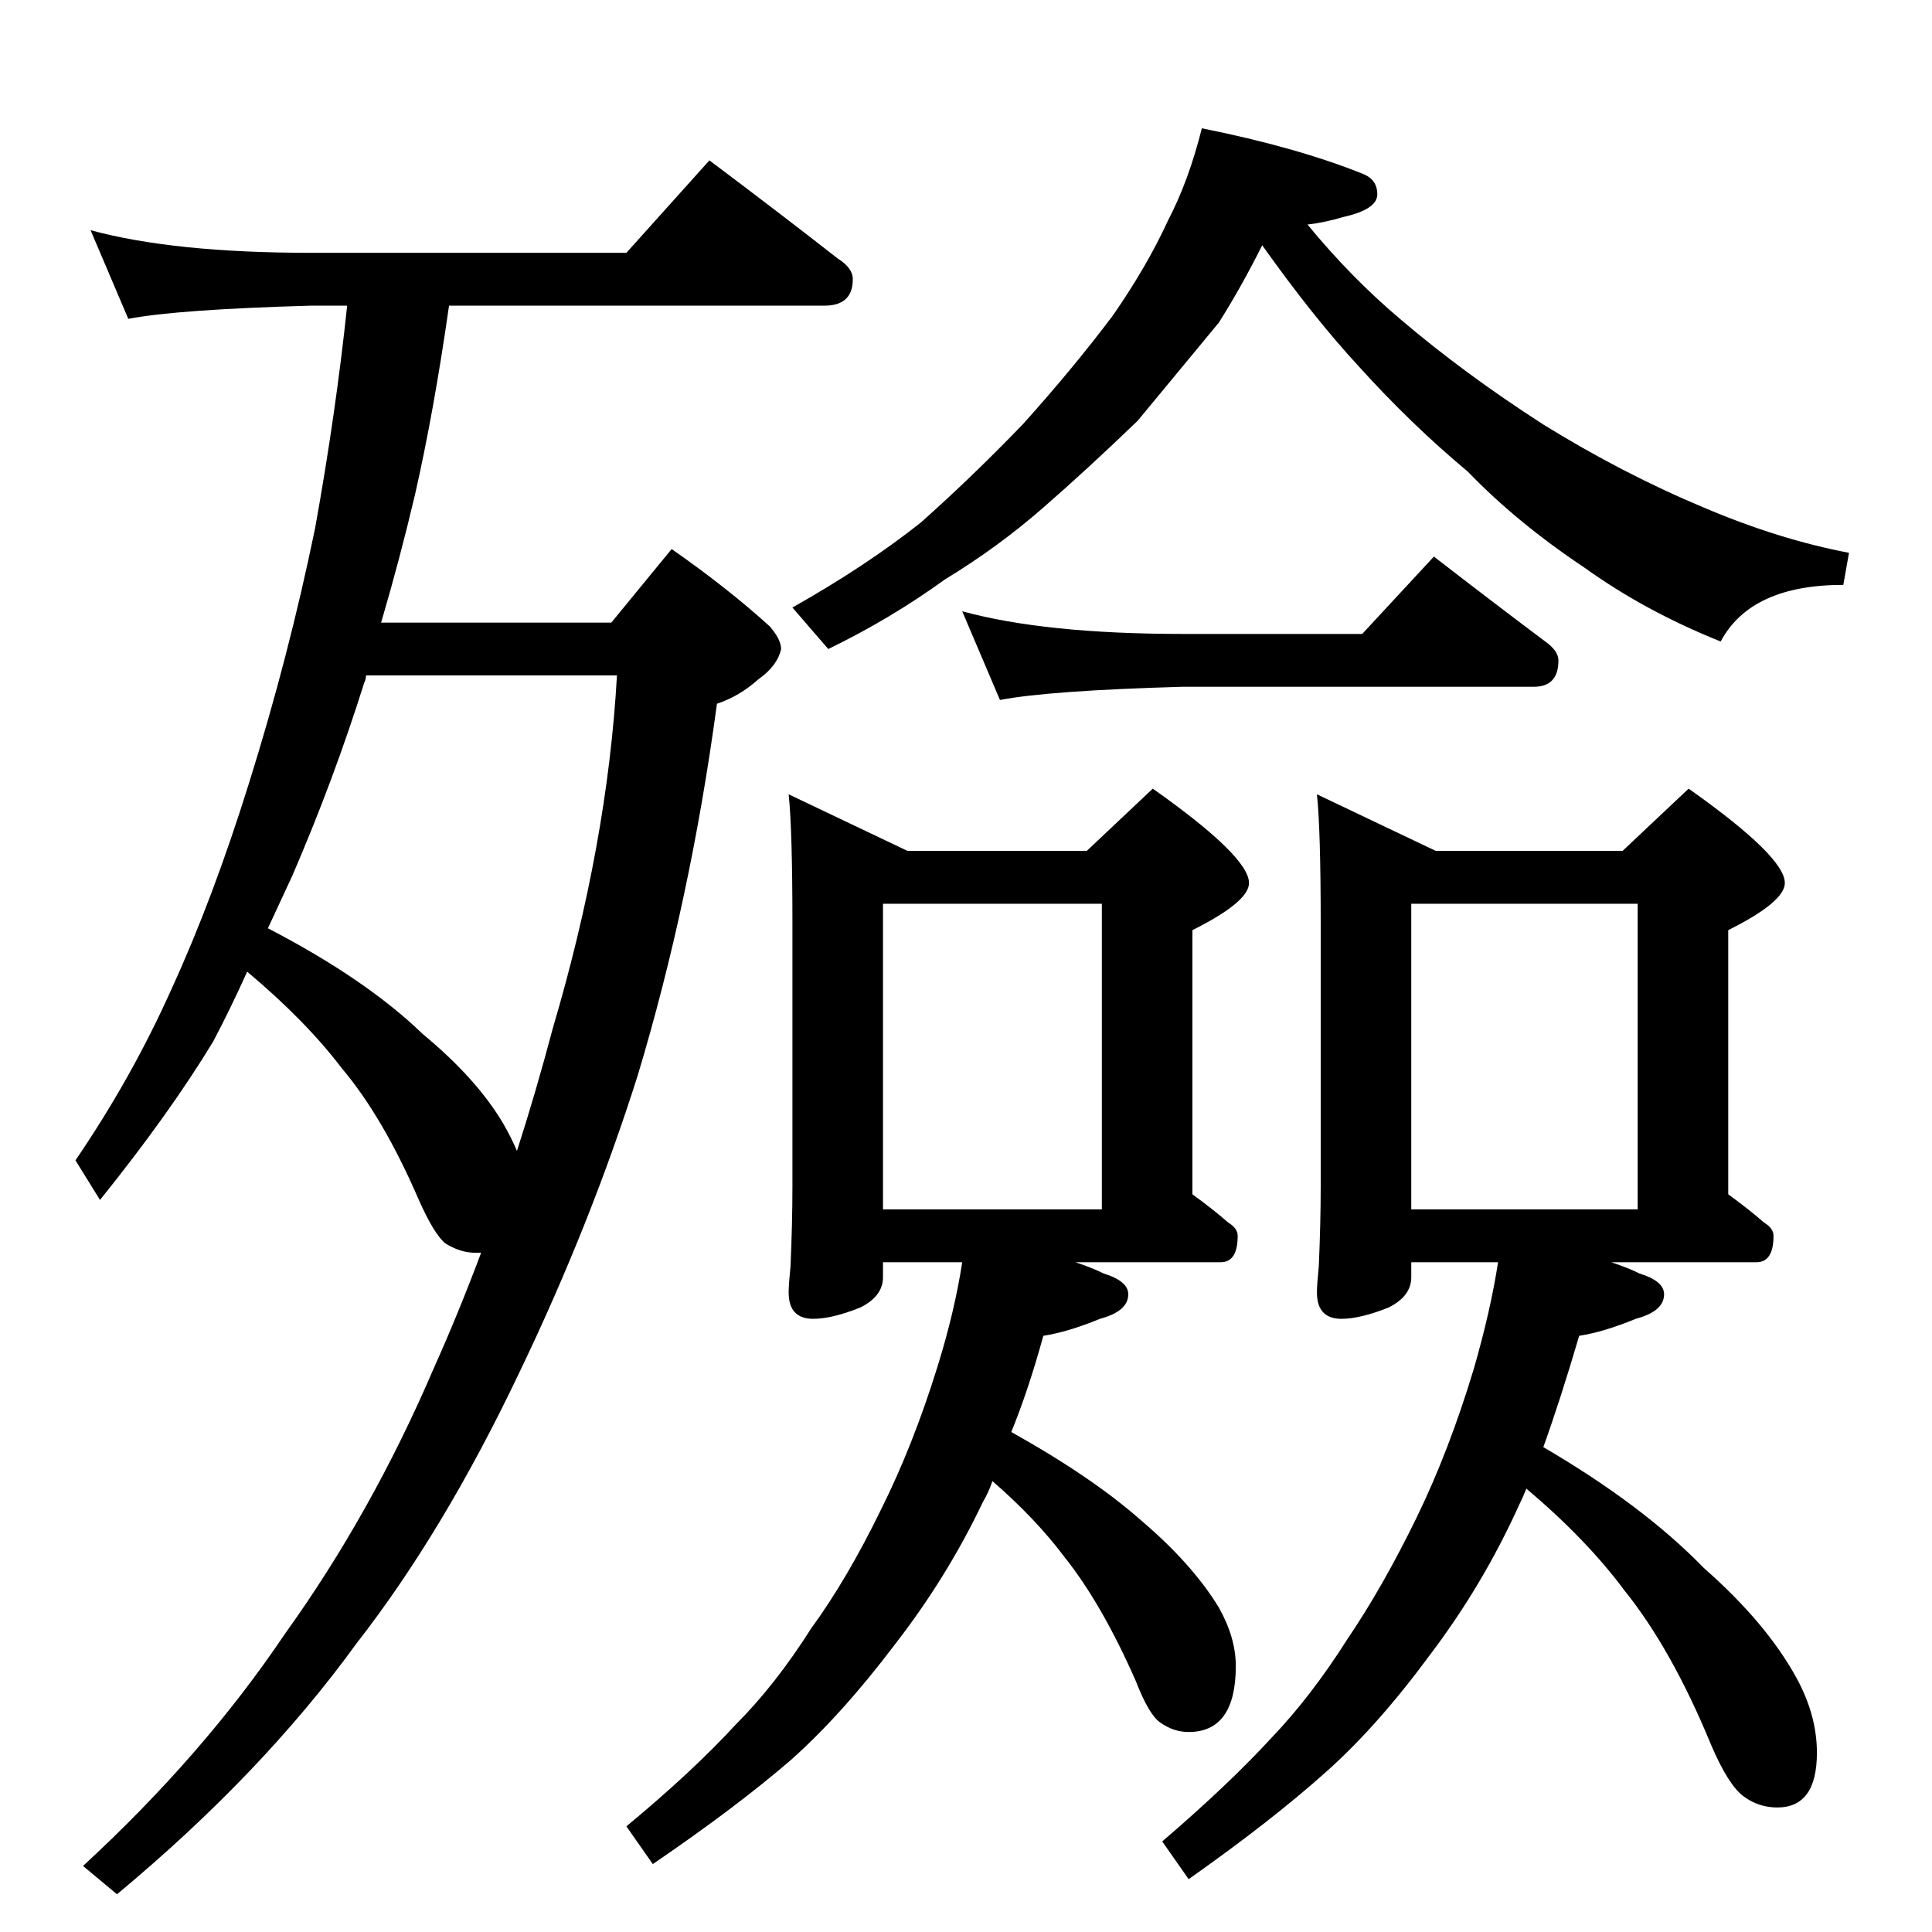 <?xml version="1.0" standalone="no"?>
<!DOCTYPE svg PUBLIC "-//W3C//DTD SVG 1.1//EN" "http://www.w3.org/Graphics/SVG/1.1/DTD/svg11.dtd" >
<svg xmlns="http://www.w3.org/2000/svg" xmlns:xlink="http://www.w3.org/1999/xlink" version="1.1" viewBox="0 -204 1024 1024">
  <g transform="matrix(1 0 0 -1 0 820)">
   <path fill="currentColor"
d="M48 902q44 -12 117 -12h167l44 49q36 -27 68 -52q8 -5 8 -11q0 -14 -15 -14h-199q-8 -56 -18 -100q-8 -34 -18 -68h122l32 39q30 -21 52 -41q6 -7 6 -12q-2 -9 -12 -16q-10 -9 -22 -13q-14 -104 -42 -197q-25 -79 -63 -158q-40 -84 -86 -143q-50 -69 -127 -133l-18 15
q64 59 107 123q46 64 79 141q13 29 25 61h-3q-8 0 -16 5q-6 5 -14 23q-19 44 -41 70q-19 25 -50 51q-9 -20 -18 -37q-23 -38 -60 -84l-13 21q30 44 51 91q22 48 41 109q21 67 35 135q11 61 17 118h-19q-71 -2 -97 -7zM142 532q52 -27 82 -56q29 -24 43 -48q4 -7 7 -14
q10 31 19 65q29 98 34 187h-133q0 -2 -1 -4q-16 -51 -38 -102zM637 956q50 -10 85 -24q8 -3 8 -11t-18 -12q-10 -3 -19 -4q23 -28 49 -50q34 -29 76 -56q42 -26 85 -44q40 -17 77 -24l-3 -17q-49 0 -65 -30q-40 16 -72 39q-36 24 -62 51q-30 25 -58 56q-24 26 -51 64
q-11 -22 -23 -41l-43 -52q-27 -26 -50 -46q-24 -21 -52 -38q-29 -21 -62 -37l-19 22q39 22 68 45q27 24 54 52q27 30 48 58q18 26 29 50q11 21 18 49zM510 700q44 -12 117 -12h95l38 41q31 -24 59 -45q7 -5 7 -10q0 -14 -13 -14h-186q-71 -2 -97 -7zM418 603l63 -30h95
l35 33q51 -36 51 -50q0 -10 -30 -25v-140q11 -8 19 -15q5 -3 5 -7q0 -14 -9 -14h-77q9 -3 15 -6q13 -4 13 -11q0 -9 -15 -13q-17 -7 -30 -9q-8 -29 -17 -51q43 -24 69 -47q27 -23 41 -46q9 -16 9 -31q0 -35 -25 -35q-8 0 -15 5q-6 4 -13 22q-18 41 -38 66q-15 20 -38 40
q-2 -6 -5 -11q-19 -40 -47 -76q-28 -37 -55 -61q-29 -25 -73 -55l-14 20q35 29 58 54q21 21 40 51q19 26 37 63q17 34 30 76q9 29 13 55h-42v-8q0 -10 -12 -16q-15 -6 -25 -6q-13 0 -13 14q0 4 1 14q1 23 1 42v140q0 49 -2 68zM468 383h116v162h-116v-162zM698 603l63 -30
h99l35 33q51 -36 51 -50q0 -10 -30 -25v-140q11 -8 19 -15q5 -3 5 -7q0 -14 -9 -14h-77q9 -3 15 -6q13 -4 13 -11q0 -9 -15 -13q-17 -7 -30 -9q-10 -34 -19 -59q53 -31 85 -64q33 -29 49 -58q11 -20 11 -40q0 -29 -21 -29q-10 0 -18 6t-17 27q-21 51 -46 82q-20 27 -52 54
q-2 -5 -4 -9q-19 -42 -47 -79q-28 -38 -55 -62q-29 -26 -73 -57l-14 20q35 30 58 55q21 22 40 52q19 28 37 65q17 35 30 78q9 31 13 57h-46v-8q0 -10 -12 -16q-15 -6 -25 -6q-13 0 -13 14q0 4 1 14q1 23 1 42v140q0 49 -2 68zM748 383h120v162h-120v-162z" />
  </g>

</svg>

